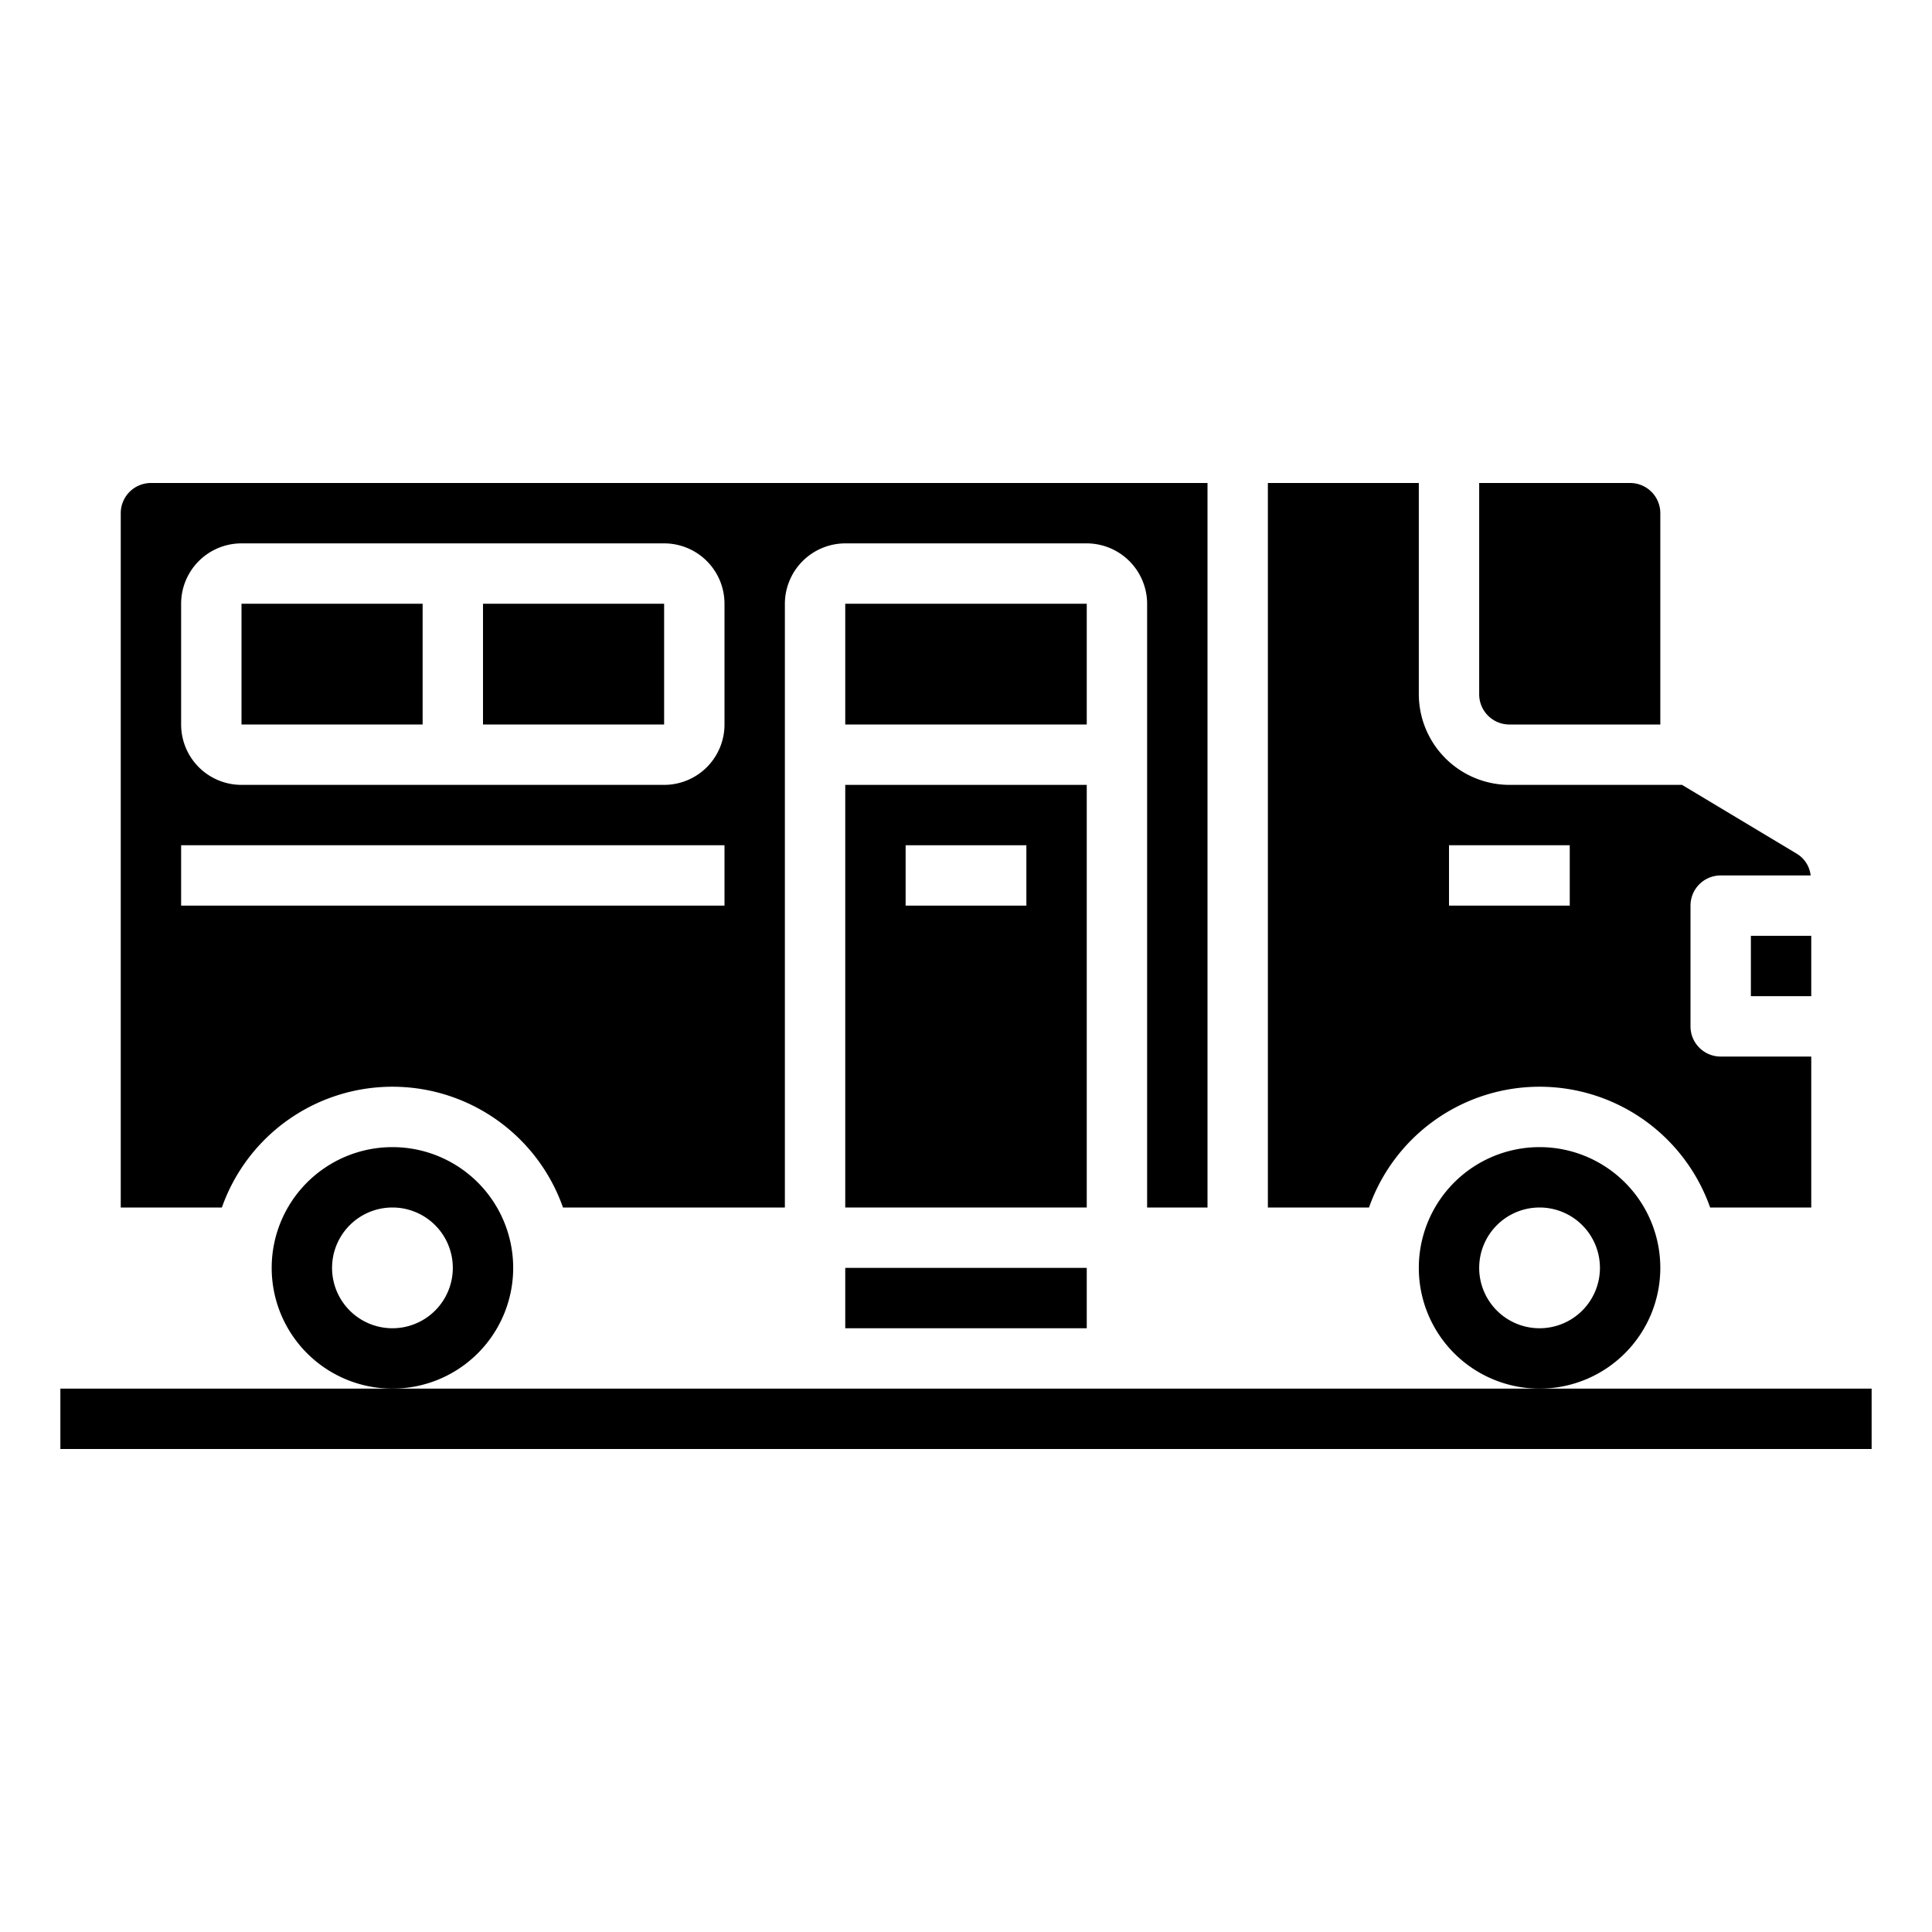 <svg xmlns="http://www.w3.org/2000/svg" viewBox="0 0 64 64" x="0px" y="0px"><g data-name="Bus-School bus-Transport-Education-Transportation"><polygon points="2 46 2 48 62 48 62 46 51 46 13 46 2 46"></polygon><rect x="58" y="31" width="2" height="2"></rect><rect x="16" y="20" width="6" height="4"></rect><path d="M56.65,40H60V35H57a1,1,0,0,1-1-1V30a1,1,0,0,1,1-1h2.98a.964.964,0,0,0-.46-.72L55.72,26H50a3.009,3.009,0,0,1-3-3V16H42V40h3.35a5.99,5.99,0,0,1,11.3,0ZM52,30H48V28h4Z"></path><path d="M50,24h5V17a1,1,0,0,0-1-1H49v7A1,1,0,0,0,50,24Z"></path><rect x="8" y="20" width="6" height="4"></rect><path d="M40,40V16H5a1,1,0,0,0-1,1V40H7.35a5.99,5.99,0,0,1,11.3,0H26V20a2.006,2.006,0,0,1,2-2h8a2.006,2.006,0,0,1,2,2V40ZM24,30H6V28H24Zm0-6a2,2,0,0,1-2,2H8a2,2,0,0,1-2-2V20a2,2,0,0,1,2-2H22a2,2,0,0,1,2,2Z"></path><path d="M13,38a4,4,0,1,0,4,4A4,4,0,0,0,13,38Zm0,6a2,2,0,1,1,2-2A2,2,0,0,1,13,44Z"></path><path d="M51,38a4,4,0,1,0,4,4A4,4,0,0,0,51,38Zm0,6a2,2,0,1,1,2-2A2,2,0,0,1,51,44Z"></path><path d="M36,26H28V40h8Zm-2,4H30V28h4Z"></path><rect x="28" y="42" width="8" height="2"></rect><rect x="28" y="20" width="8" height="4"></rect></g></svg>